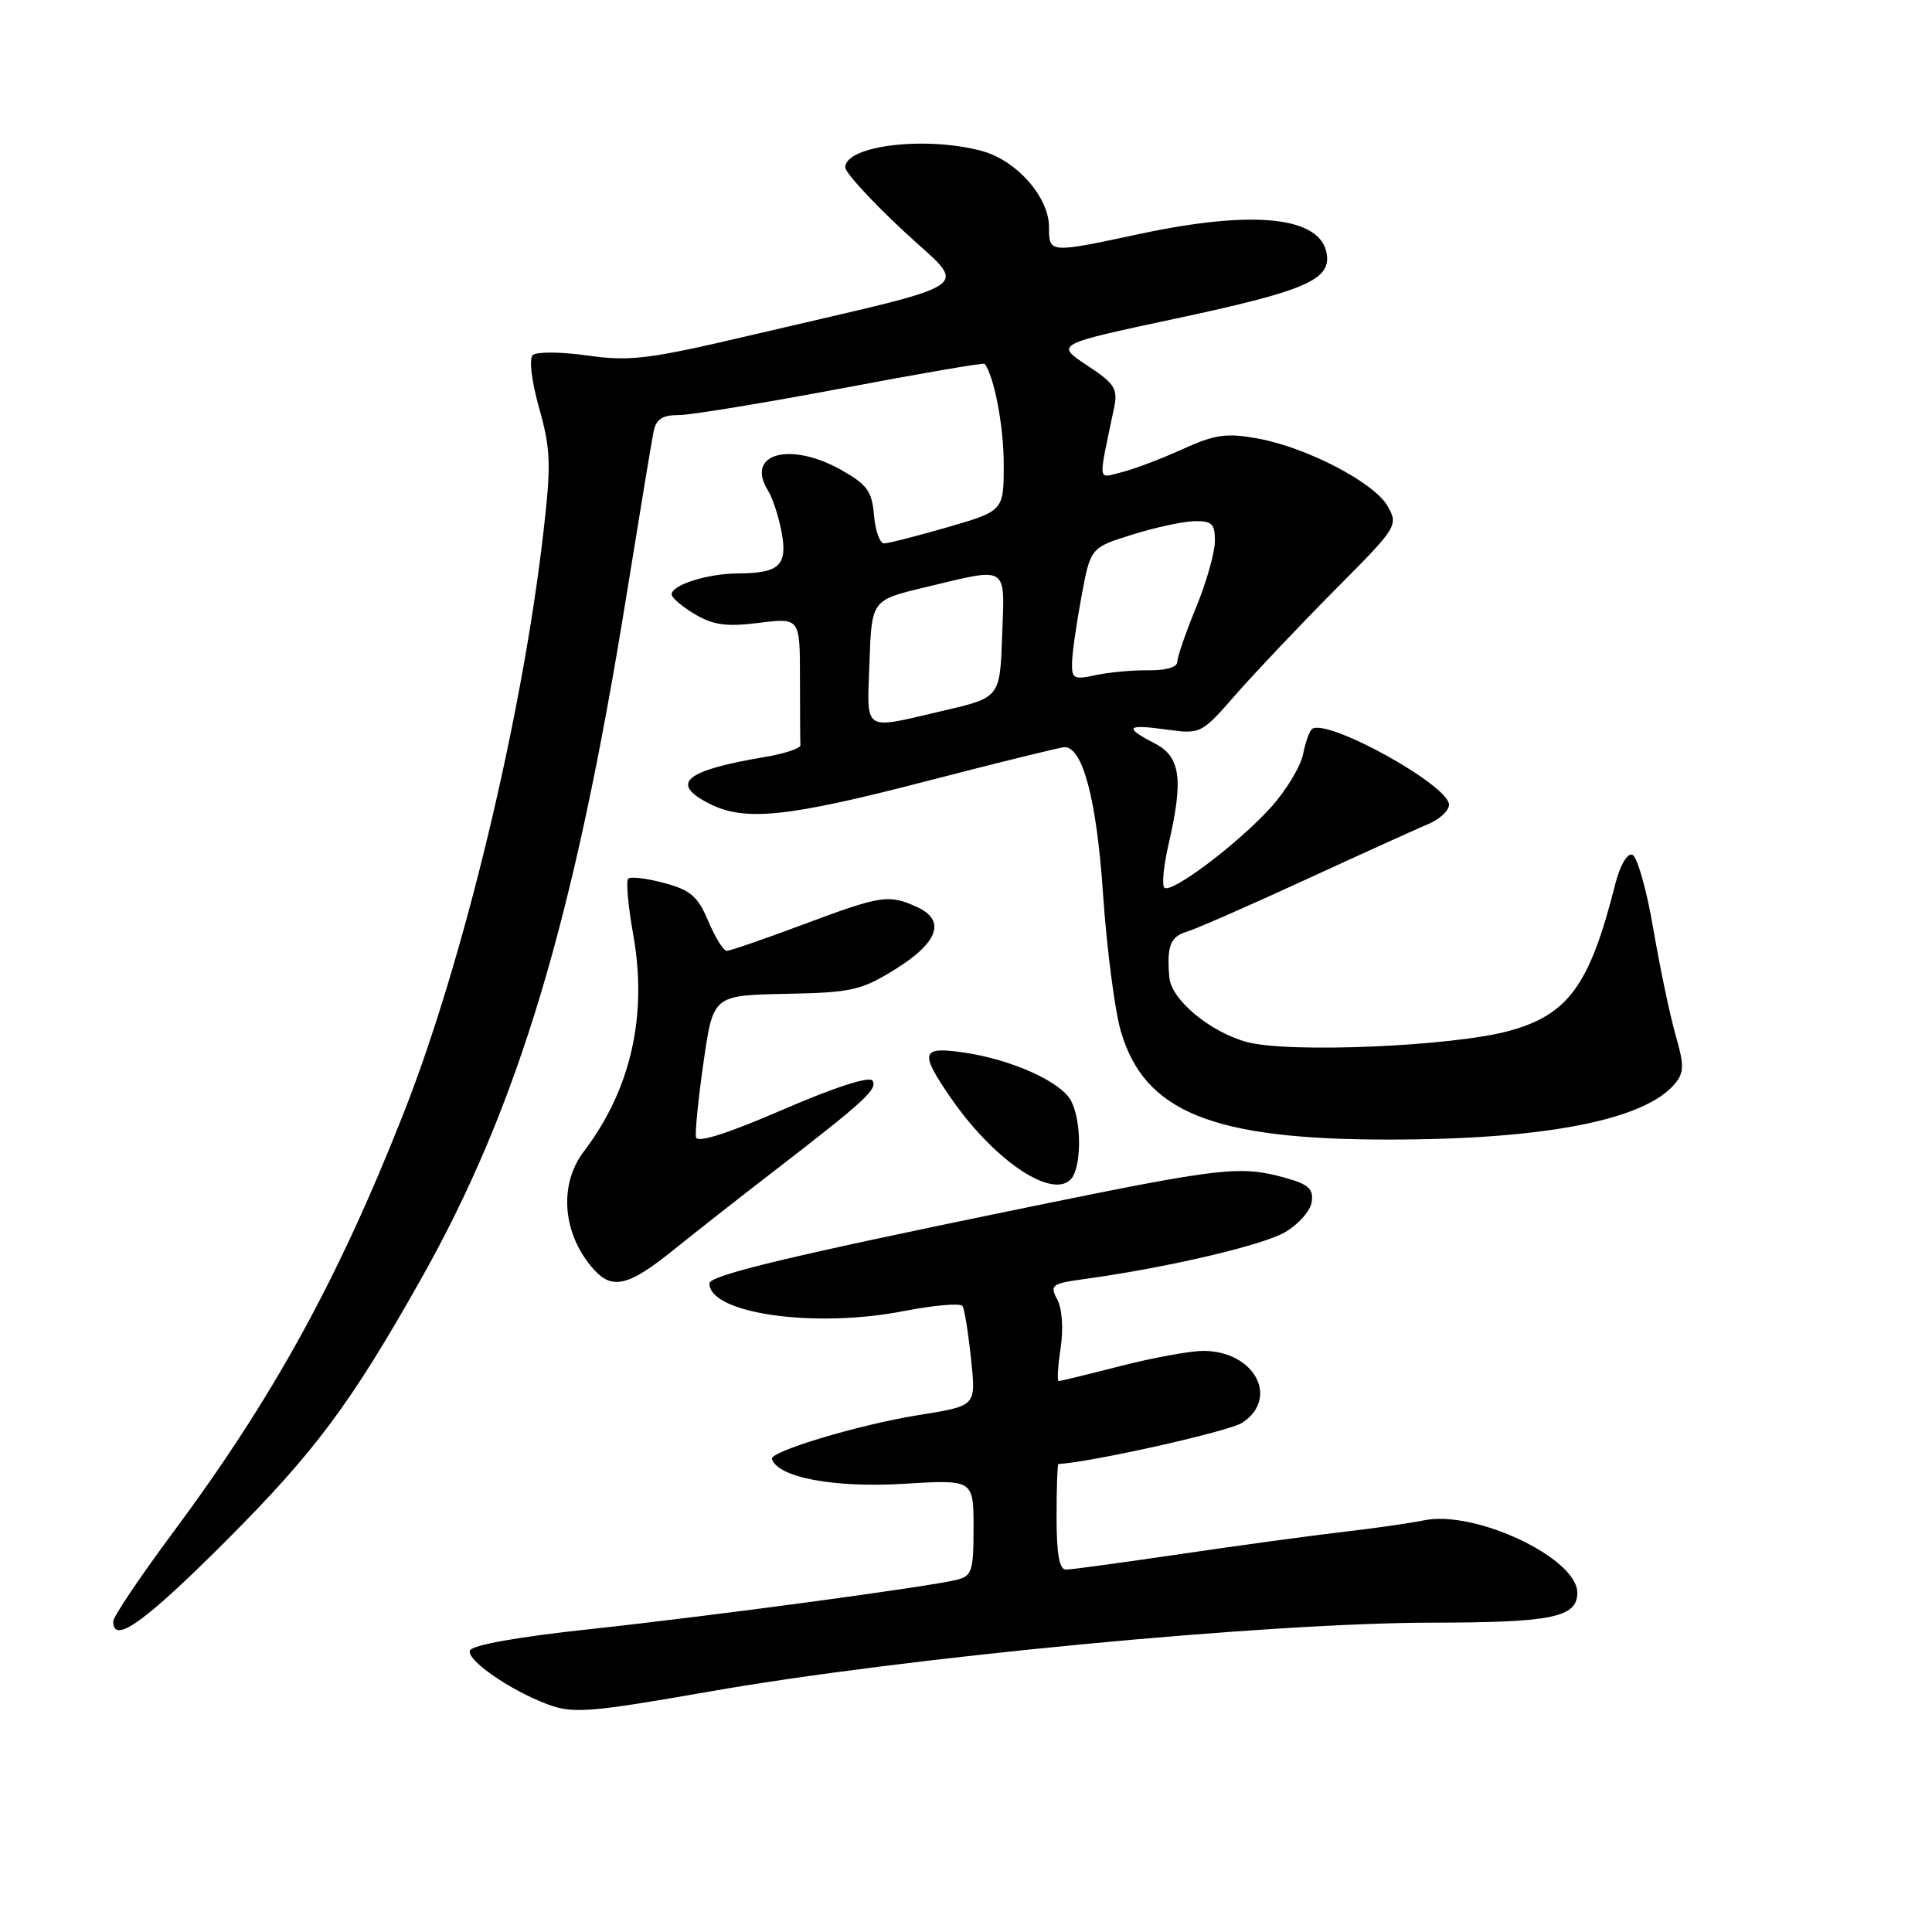 <?xml version="1.0" encoding="UTF-8" standalone="no"?>
<!DOCTYPE svg PUBLIC "-//W3C//DTD SVG 1.1//EN" "http://www.w3.org/Graphics/SVG/1.1/DTD/svg11.dtd" >
<svg xmlns="http://www.w3.org/2000/svg" xmlns:xlink="http://www.w3.org/1999/xlink" version="1.1" viewBox="0 0 256 256">
 <g >
 <path fill="currentColor"
d=" M 94.00 224.14 C 119.99 219.59 167.88 215.03 189.82 215.01 C 205.64 215.00 209.00 214.31 209.00 211.05 C 209.00 206.44 195.41 200.03 188.64 201.46 C 186.91 201.82 182.12 202.51 178.00 202.98 C 173.88 203.46 164.20 204.77 156.50 205.91 C 148.80 207.04 141.94 207.98 141.25 207.98 C 140.37 208.00 140.00 205.94 140.00 201.00 C 140.00 197.15 140.11 193.99 140.25 193.99 C 144.62 193.75 162.86 189.67 164.59 188.53 C 169.59 185.26 166.21 179.00 159.44 179.00 C 157.72 179.00 152.80 179.90 148.50 181.00 C 144.20 182.10 140.50 183.00 140.28 183.00 C 140.06 183.00 140.17 181.03 140.54 178.61 C 140.92 176.03 140.74 173.39 140.09 172.18 C 139.07 170.27 139.34 170.08 143.75 169.47 C 154.65 167.97 167.28 165.02 170.28 163.27 C 172.05 162.24 173.64 160.44 173.81 159.26 C 174.06 157.54 173.38 156.92 170.31 156.07 C 164.36 154.42 161.99 154.68 136.47 159.91 C 104.87 166.38 94.00 168.98 94.00 170.06 C 94.00 174.06 107.93 176.04 119.78 173.72 C 123.79 172.94 127.28 172.64 127.54 173.06 C 127.80 173.48 128.29 176.52 128.64 179.81 C 129.33 186.44 129.52 186.24 121.50 187.54 C 113.66 188.82 101.95 192.35 102.28 193.33 C 103.09 195.78 110.52 197.17 119.75 196.61 C 129.00 196.05 129.00 196.05 129.00 202.42 C 129.00 208.19 128.79 208.83 126.75 209.34 C 122.90 210.28 94.24 214.14 78.08 215.88 C 68.51 216.91 62.50 217.99 62.26 218.72 C 61.84 219.98 67.60 223.97 72.50 225.81 C 75.92 227.10 78.05 226.93 94.00 224.14 Z  M 29.87 204.25 C 41.71 192.40 46.48 186.01 55.81 169.44 C 68.68 146.59 76.08 121.95 83.03 78.78 C 84.74 68.17 86.34 58.49 86.59 57.25 C 86.93 55.54 87.73 55.00 89.92 55.00 C 91.51 55.00 101.23 53.40 111.53 51.46 C 121.82 49.51 130.35 48.04 130.47 48.21 C 131.73 49.82 133.00 56.49 133.00 61.50 C 133.00 67.69 133.00 67.69 125.59 69.85 C 121.51 71.03 117.71 72.00 117.15 72.00 C 116.58 72.00 115.98 70.32 115.81 68.27 C 115.55 65.11 114.90 64.21 111.50 62.29 C 104.67 58.44 98.71 60.10 101.77 65.01 C 102.37 65.97 103.18 68.43 103.56 70.49 C 104.39 74.90 103.28 75.96 97.82 75.98 C 93.75 76.00 89.00 77.50 89.00 78.76 C 89.00 79.20 90.39 80.39 92.08 81.39 C 94.53 82.84 96.27 83.07 100.58 82.53 C 106.00 81.86 106.00 81.86 106.00 89.93 C 106.00 94.37 106.03 98.34 106.06 98.75 C 106.09 99.16 103.95 99.87 101.31 100.31 C 90.78 102.09 88.73 103.78 93.89 106.44 C 98.62 108.89 104.22 108.32 122.83 103.49 C 132.37 101.02 140.57 99.00 141.06 99.00 C 143.48 99.00 145.32 106.00 146.16 118.47 C 146.65 125.64 147.70 133.77 148.49 136.55 C 151.58 147.33 160.60 151.00 183.98 151.00 C 204.70 151.00 217.95 148.41 221.94 143.59 C 223.16 142.10 223.18 141.17 222.03 137.17 C 221.29 134.60 219.96 128.26 219.07 123.08 C 218.19 117.90 216.94 113.48 216.29 113.26 C 215.60 113.03 214.66 114.67 214.02 117.19 C 210.65 130.53 207.83 134.43 200.00 136.59 C 192.52 138.65 170.75 139.58 165.21 138.07 C 160.32 136.74 155.19 132.46 154.94 129.50 C 154.59 125.36 155.06 124.12 157.25 123.46 C 158.49 123.09 165.57 119.98 173.00 116.56 C 180.43 113.14 187.74 109.83 189.25 109.19 C 190.76 108.56 192.00 107.41 192.00 106.63 C 192.00 104.07 176.06 95.23 173.88 96.57 C 173.54 96.78 172.99 98.30 172.66 99.94 C 172.33 101.58 170.42 104.74 168.42 106.96 C 164.06 111.79 155.16 118.49 154.28 117.62 C 153.94 117.27 154.19 114.71 154.83 111.92 C 156.84 103.22 156.44 100.28 153.00 98.50 C 148.86 96.36 149.23 95.93 154.57 96.67 C 159.11 97.29 159.18 97.26 163.82 91.95 C 166.40 89.01 172.29 82.80 176.91 78.14 C 185.15 69.86 185.30 69.62 183.89 67.10 C 182.12 63.95 173.20 59.30 166.64 58.10 C 162.48 57.35 161.02 57.56 156.64 59.54 C 153.81 60.83 150.19 62.19 148.60 62.58 C 145.38 63.37 145.49 64.25 147.61 54.09 C 148.15 51.50 147.75 50.86 144.02 48.40 C 139.83 45.62 139.83 45.62 155.67 42.24 C 172.84 38.58 176.30 37.11 175.81 33.71 C 175.09 28.71 166.25 27.74 151.00 31.00 C 138.97 33.57 139.00 33.57 139.00 30.08 C 139.00 26.15 134.75 21.30 130.19 20.03 C 122.81 17.99 112.00 19.26 112.00 22.18 C 112.00 22.85 115.44 26.61 119.65 30.54 C 128.36 38.68 130.67 37.10 99.36 44.45 C 85.91 47.61 83.52 47.90 77.86 47.11 C 74.36 46.61 71.10 46.59 70.60 47.05 C 70.08 47.54 70.43 50.46 71.44 54.08 C 72.97 59.52 73.04 61.51 72.02 70.39 C 69.21 95.02 61.41 127.43 53.43 147.64 C 44.72 169.70 36.16 185.25 22.89 203.11 C 18.55 208.95 15.00 214.23 15.00 214.86 C 15.00 217.93 19.14 214.98 29.87 204.25 Z  M 89.16 165.69 C 92.10 163.32 98.10 158.61 102.50 155.22 C 114.54 145.94 116.31 144.32 115.62 143.20 C 115.23 142.56 110.67 144.04 103.74 147.03 C 96.45 150.19 92.41 151.48 92.23 150.70 C 92.08 150.04 92.53 145.54 93.23 140.69 C 94.50 131.89 94.50 131.89 104.08 131.69 C 112.83 131.52 114.09 131.24 118.58 128.46 C 124.34 124.90 125.38 121.95 121.50 120.18 C 117.76 118.48 116.77 118.63 106.43 122.50 C 101.29 124.42 96.73 126.00 96.29 125.99 C 95.86 125.98 94.76 124.21 93.85 122.06 C 92.47 118.77 91.52 117.95 88.00 117.00 C 85.69 116.38 83.55 116.12 83.24 116.43 C 82.93 116.74 83.23 120.08 83.91 123.86 C 85.82 134.59 83.59 144.39 77.35 152.59 C 73.97 157.04 74.55 163.63 78.72 168.25 C 81.15 170.93 83.33 170.39 89.16 165.69 Z  M 142.39 155.42 C 143.35 152.93 143.10 148.06 141.91 145.84 C 140.57 143.33 134.04 140.39 127.75 139.47 C 122.05 138.63 121.81 139.41 125.92 145.38 C 132.23 154.56 140.73 159.74 142.39 155.42 Z  M 115.21 87.76 C 115.50 79.52 115.50 79.52 122.50 77.84 C 133.76 75.14 133.13 74.74 132.79 84.22 C 132.50 92.43 132.50 92.43 125.00 94.17 C 114.15 96.70 114.88 97.18 115.21 87.76 Z  M 142.05 87.83 C 142.07 86.55 142.64 82.59 143.30 79.04 C 144.50 72.57 144.50 72.57 150.00 70.85 C 153.03 69.90 156.74 69.09 158.25 69.06 C 160.60 69.01 161.00 69.40 160.98 71.75 C 160.96 73.26 159.84 77.20 158.48 80.50 C 157.12 83.80 156.01 87.03 156.00 87.69 C 156.00 88.41 154.49 88.85 152.16 88.82 C 150.06 88.79 146.91 89.08 145.16 89.46 C 142.31 90.09 142.00 89.93 142.05 87.83 Z "/>
</g>
</svg>